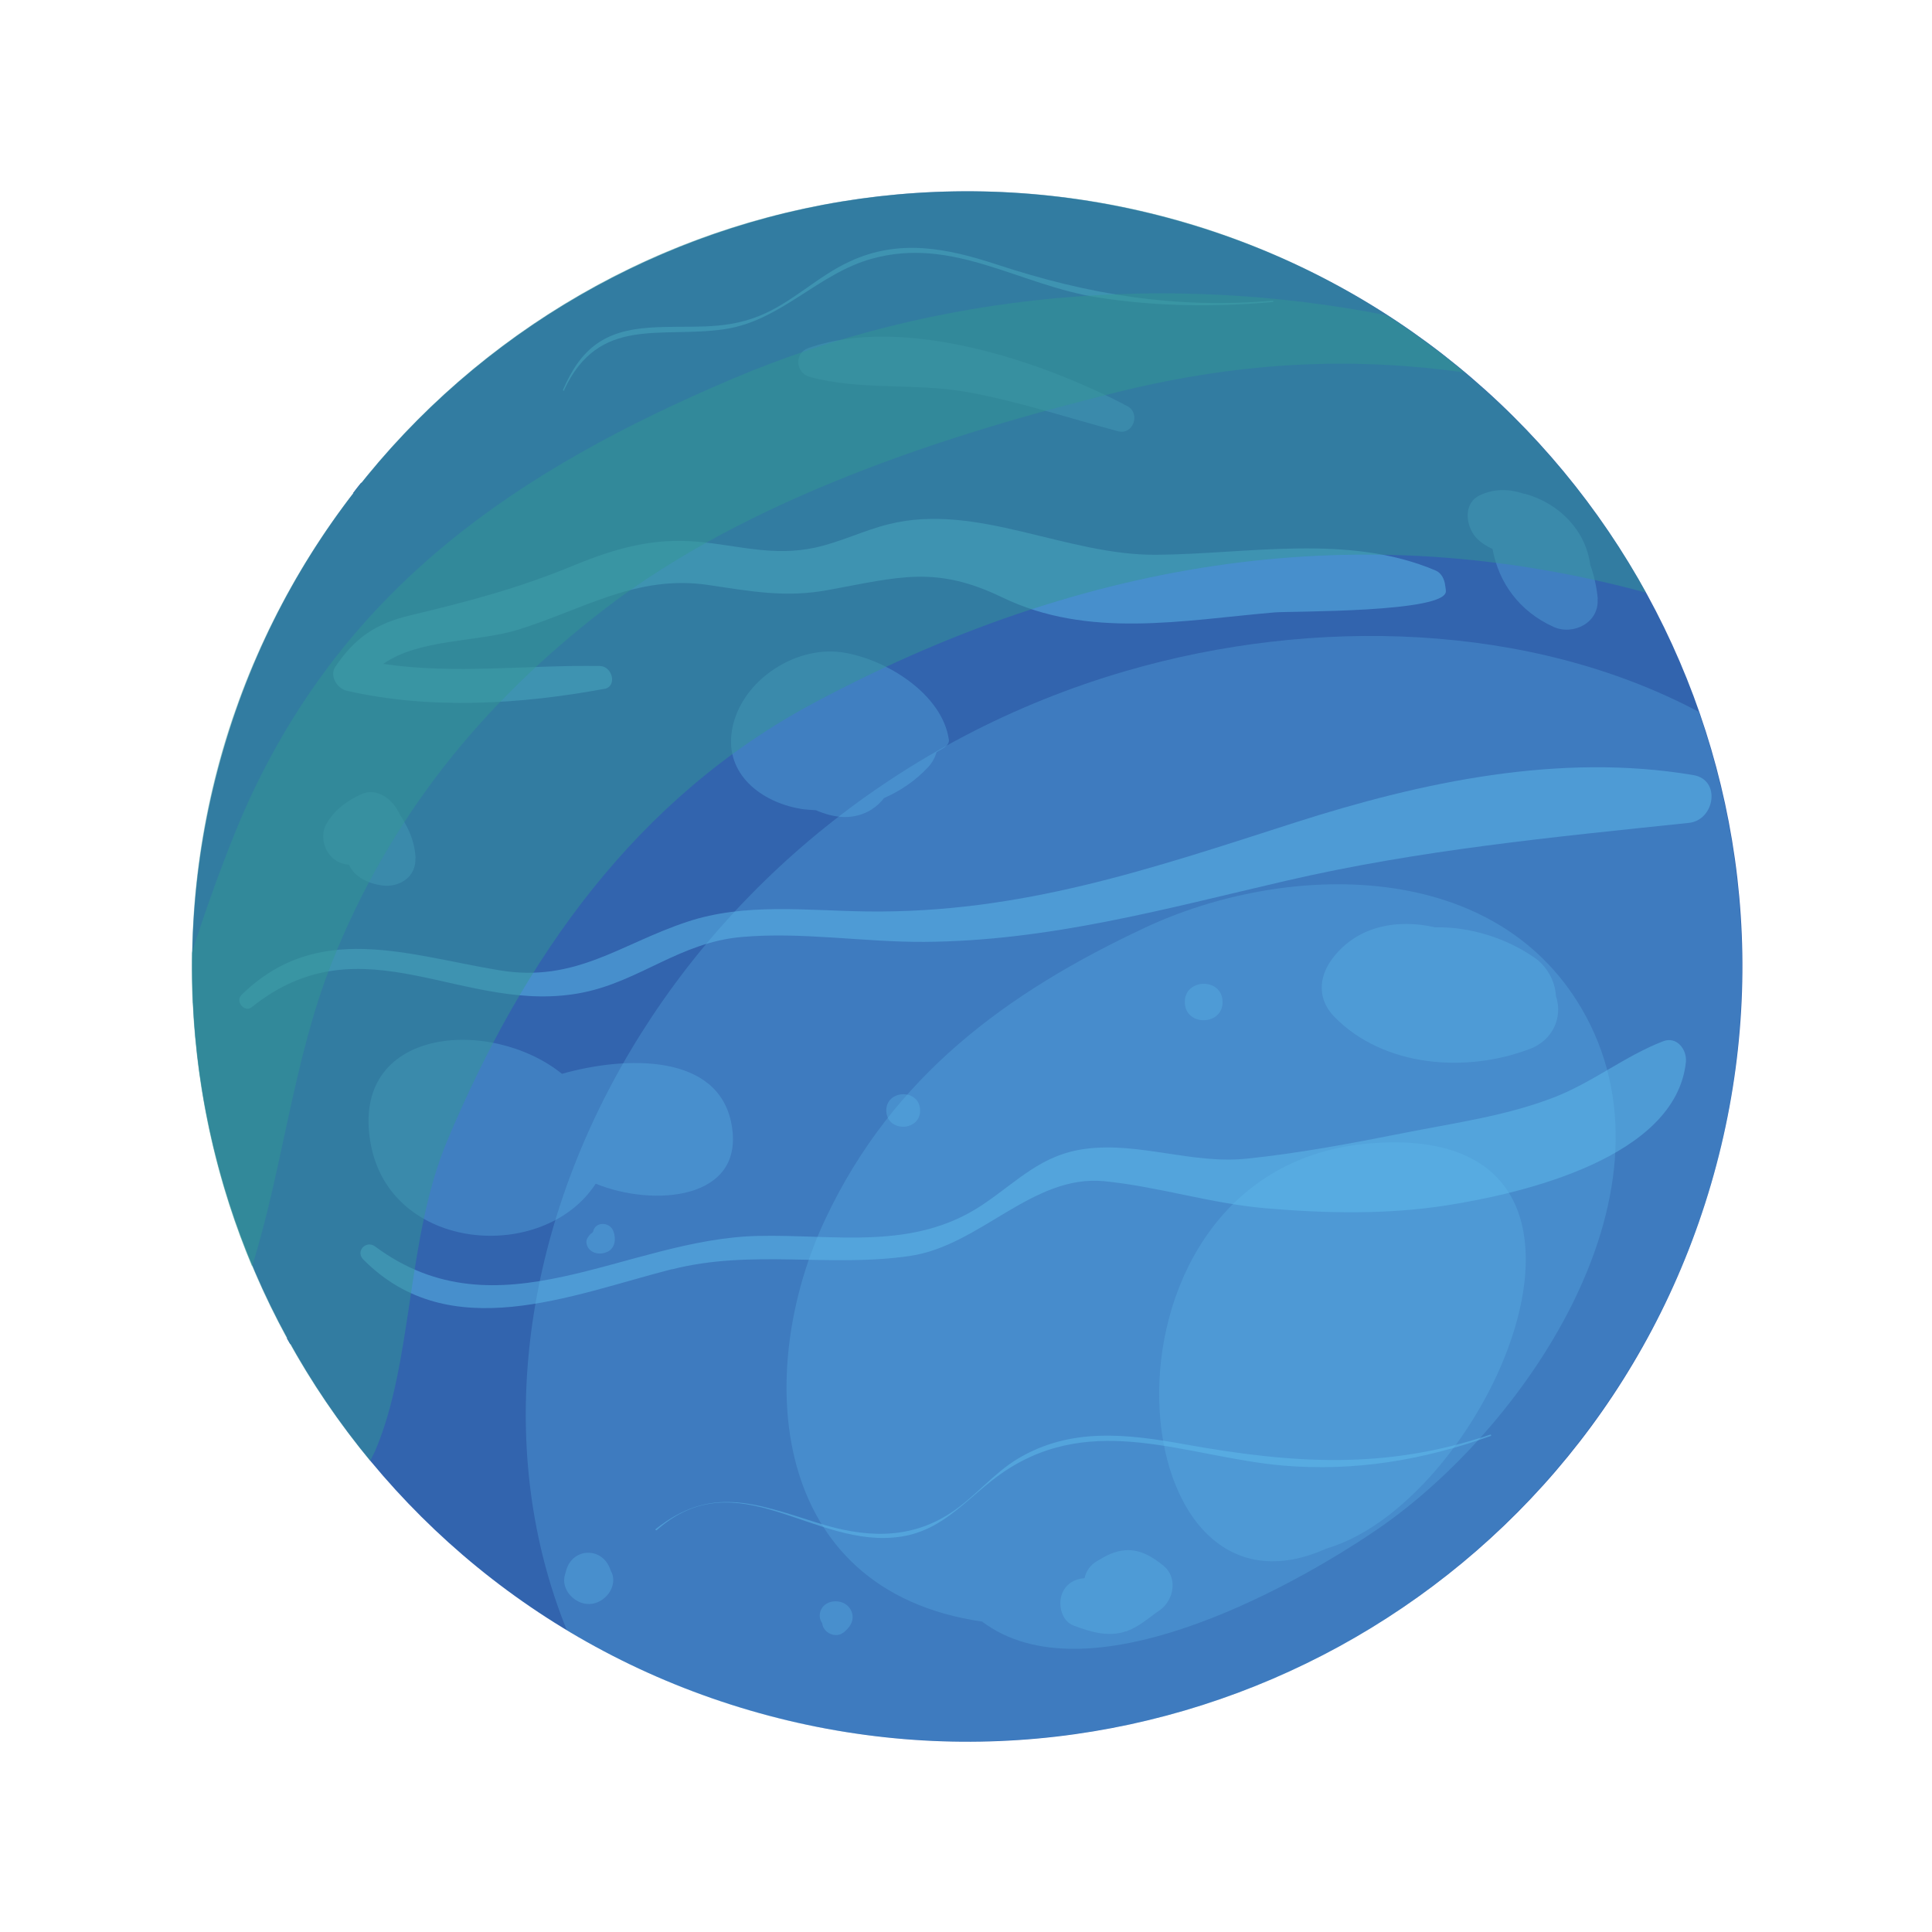 <svg width="340" height="340" viewBox="0 0 340 340" fill="none" xmlns="http://www.w3.org/2000/svg">
<path d="M39.344 131.774C18.185 204.067 59.63 279.826 131.915 300.987C204.2 322.148 279.951 280.698 301.11 208.406C322.269 136.113 280.823 60.354 208.539 39.193C136.254 18.032 60.502 59.482 39.344 131.774Z" fill="#3264AE"/>
<g style="mix-blend-mode:multiply">
<path d="M208.471 238.035C193.182 235.749 178.057 232.128 162.522 231.703C146.826 231.318 133.511 235.549 118.98 240.951C111.775 243.652 104.328 246.232 96.6 246.748C87.295 247.383 79.37 243.812 71.122 240.16C64.047 236.995 57.374 235.327 50.456 235.48C50.657 235.844 50.859 236.168 51.061 236.532C54.419 236.456 57.736 236.784 60.769 237.597C71.607 240.484 80.781 247.617 92.31 248.118C104.77 248.62 116.55 243.173 127.964 238.981C142.859 233.498 157.586 232.02 173.362 233.74C186.751 235.174 199.894 238.752 213.283 239.943C231.324 241.585 249.5 233.274 266.215 227.753C275.969 224.53 286.573 221.307 296.93 220.349C297.133 219.783 297.377 219.258 297.58 218.691C268.571 220.757 235.773 242.157 208.471 238.075L208.471 238.035Z" fill="#3264AE"/>
</g>
<g style="mix-blend-mode:multiply">
<path d="M269.893 77.087C258.08 77.314 246.265 78.795 234.651 80.681C226.801 81.966 218.91 84.059 210.979 84.858C199.084 86.056 188.531 81.592 177.735 77.37C154.404 68.316 131.625 70.552 107.588 75.537C92.939 78.593 78.168 81.486 63.519 84.987C63.033 85.593 62.547 86.2 62.101 86.806C72.461 84.27 82.942 81.978 93.463 79.807C118.957 74.581 145.181 67.576 170.778 76.187C180.119 79.315 189.013 84.02 198.801 85.692C206.81 87.037 214.417 85.672 222.267 84.185C238.332 81.131 254.599 78.563 270.984 78.261C270.62 77.856 270.256 77.492 269.893 77.127L269.893 77.087Z" fill="#3264AE"/>
</g>
<g style="mix-blend-mode:screen" opacity="0.47">
<path d="M106.314 121.255C108.701 120.813 107.775 117.251 105.591 117.208C92.848 116.989 80.061 118.712 67.442 116.834C73.799 112.392 83.872 113.052 91.116 110.837C102.691 107.251 112.045 101.073 124.664 102.951C132.107 104.053 138.254 105.235 145.781 103.828C158.244 101.539 164.679 99.484 176.363 105.123C191.565 112.466 208.075 109.17 224.259 107.776C226.97 107.537 254.884 107.857 254.444 103.972C254.444 103.648 254.364 103.324 254.324 103.001C254.204 101.949 253.679 100.856 252.669 100.409C237.304 93.875 219.701 97.493 203.559 97.633C187.579 97.774 171.976 88.407 156.476 92.231C152.025 93.317 147.895 95.416 143.404 96.381C136.12 97.949 129.973 95.999 122.894 95.342C115.047 94.603 108.41 96.456 101.124 99.44C91.085 103.594 82.546 105.808 72.146 108.303C66.076 109.752 62.472 112.255 59.026 117.308C57.932 118.925 59.304 121.152 61.003 121.559C75.765 124.937 91.665 123.946 106.435 121.215L106.314 121.255Z" fill="#60BFEE"/>
</g>
<g style="mix-blend-mode:screen" opacity="0.47">
<path d="M118.234 223.39C132.277 219.808 146.068 223.104 160.19 221.018C172.572 219.173 181.691 206.643 194.352 207.874C203.817 208.817 213.158 211.823 222.826 212.645C233.303 213.549 244.225 213.766 254.625 212.12C267.937 210.034 294.929 203.758 296.691 186.889C296.896 184.745 295.12 182.315 292.691 183.242C285.891 185.863 280.221 190.549 273.34 193.17C264.84 196.436 255.817 197.637 246.955 199.406C237.81 201.215 228.705 202.942 219.439 203.901C209.769 204.9 200.591 200.963 191.123 202.164C183.233 203.165 179.14 207.853 172.864 212.053C160.676 220.169 147.047 217.198 133.413 217.503C110.07 217.999 87.755 235.488 66.012 219.356C64.436 218.181 62.491 220.201 63.946 221.66C79.136 237.014 100.469 227.898 118.275 223.35L118.234 223.39Z" fill="#60BFEE"/>
</g>
<g style="mix-blend-mode:screen" opacity="0.47">
<path d="M102.643 174.657C112.678 172.606 119.686 165.859 130.448 164.902C141.089 163.945 151.969 165.821 162.65 165.754C184.577 165.621 205.014 159.943 226.179 155.035C249.772 149.563 273.239 147.329 297.232 144.811C301.764 144.332 302.947 137.213 297.972 136.397C274.472 132.441 250.273 137.588 227.892 144.76C202.515 152.9 179.688 160.759 152.503 160.4C142.025 160.264 131.104 158.834 120.945 162.219C109.208 166.088 101.31 172.996 87.882 170.753C71.622 168.061 55.812 162.012 42.485 175.103C41.35 176.235 43.047 178.26 44.302 177.25C63.944 161.497 81.681 178.918 102.643 174.657Z" fill="#60BFEE"/>
</g>
<g style="mix-blend-mode:screen" opacity="0.47">
<path d="M158.587 270.417C166.397 269.214 170.491 263.191 176.686 258.991C192.559 248.331 208.852 256.444 225.841 257.923C238.502 258.992 250.48 256.944 262.339 252.712C262.5 252.671 262.42 252.429 262.258 252.469C243.802 258.716 227.419 257.561 208.531 254.178C198.339 252.344 188.429 251.158 179.157 256.688C174.784 259.312 171.623 263.395 167.412 266.181C159.921 271.148 151.912 270.571 143.663 267.93C132.744 264.476 125.021 261.472 115.423 269.066C115.261 269.187 115.423 269.389 115.585 269.268C129.842 256.704 143.333 272.784 158.547 270.417L158.587 270.417Z" fill="#60BFEE"/>
</g>
<g style="mix-blend-mode:screen" opacity="0.47">
<path d="M99.263 68.648C105.429 55.426 116.347 59.608 127.555 57.923C137.469 56.439 143.953 48.154 153.423 45.536C167.709 41.55 179.349 50.183 193.181 52.345C203.293 53.937 213.771 54.072 223.967 53.155C224.129 53.155 224.129 52.872 223.967 52.912C206.853 54.386 191.564 51.858 175.389 46.536C166.573 43.652 158.242 41.982 149.538 46.017C143.831 48.639 139.415 53.286 133.546 55.625C126.989 58.246 121.043 57.186 114.246 57.663C106.397 58.219 102.266 61.248 99.101 68.567C99.02 68.729 99.263 68.85 99.344 68.689L99.263 68.648Z" fill="#60BFEE"/>
</g>
<g style="mix-blend-mode:screen" opacity="0.3">
<path d="M269.266 184.587C273.232 183.054 275.098 179.051 273.809 175.247C273.691 172.657 272.198 169.985 269.975 168.485C265.165 165.161 258.735 163.048 252.586 163.202C245.872 161.656 238.71 162.941 234.373 168.842C231.982 172.116 231.896 175.96 234.845 178.958C243.532 187.83 258.094 188.861 269.225 184.587L269.266 184.587Z" fill="#60BFEE"/>
</g>
<g style="mix-blend-mode:screen" opacity="0.3">
<path d="M215.147 176.181C214.951 171.932 208.316 172.207 208.512 176.496C208.709 180.744 215.344 180.47 215.147 176.181Z" fill="#60BFEE"/>
</g>
<g style="mix-blend-mode:screen" opacity="0.3">
<path d="M104.864 208.322C115.053 212.462 131.156 211.189 128.746 197.915C126.497 185.329 110.112 185.793 98.902 188.974C86.212 178.802 61.532 180.793 65.227 201.23C68.68 220.412 95.662 222.39 104.823 208.322L104.864 208.322Z" fill="#60BFEE"/>
</g>
<g style="mix-blend-mode:screen" opacity="0.3">
<path d="M106.911 220.301C108.287 219.615 108.451 217.956 107.927 216.62C107.282 215.001 104.733 214.917 104.367 216.778C104.367 216.778 104.286 216.858 104.286 216.899C104.164 216.98 104.043 217.101 103.962 217.141C103.719 217.343 103.557 217.586 103.395 217.869C103.07 218.354 103.191 219.042 103.473 219.528C104.2 220.661 105.697 220.866 106.87 220.301L106.911 220.301Z" fill="#60BFEE"/>
</g>
<g style="mix-blend-mode:screen" opacity="0.3">
<path d="M153.457 142.396C154.307 141.871 154.996 141.185 155.563 140.457C158.477 139.166 161.109 137.389 163.338 135.005C164.107 134.157 164.554 133.267 164.838 132.337C165.324 132.095 165.81 131.812 166.336 131.449C166.7 131.166 167.065 130.681 166.985 130.195C165.863 122.183 155.959 115.939 148.153 114.796C139.538 113.571 129.698 120.314 128.715 129.255C127.896 136.86 134.686 141.481 141.441 142.421C142.169 142.503 142.898 142.544 143.585 142.586C146.78 143.965 150.218 144.455 153.497 142.396L153.457 142.396Z" fill="#60BFEE"/>
</g>
<g style="mix-blend-mode:screen" opacity="0.3">
<path d="M73.141 151.03C73.022 149.047 72.539 147.347 71.651 145.566C71.409 145.12 71.167 144.675 70.925 144.23C70.763 143.987 70.602 143.703 70.441 143.46C70.32 143.217 69.795 142.165 70.279 143.177C69.19 140.788 66.442 138.478 63.568 139.769C61.018 140.939 58.831 142.555 57.452 144.98C56.439 146.719 56.84 149.066 58.092 150.524C59.021 151.618 60.154 152.064 61.407 152.188C62.456 154.414 64.882 155.51 67.309 155.837C70.302 156.205 73.299 154.307 73.101 150.949L73.141 151.03Z" fill="#60BFEE"/>
</g>
<g style="mix-blend-mode:screen" opacity="0.3">
<path d="M281.183 105.383C280.984 103.279 280.541 101.296 279.856 99.393C279.055 93.404 274.49 88.624 268.424 86.916C268.302 86.916 268.14 86.876 267.979 86.835C265.512 86.022 262.882 85.978 260.372 87.189C257.417 88.642 257.978 92.607 259.756 94.592C260.564 95.484 261.574 96.092 262.666 96.619C263.75 102.568 267.385 107.59 273.369 110.309C276.846 111.891 281.501 109.591 281.143 105.342L281.183 105.383Z" fill="#60BFEE"/>
</g>
<g style="mix-blend-mode:screen" opacity="0.3">
<path d="M198.131 287.099C200.438 286.333 202.18 284.677 204.123 283.344C206.593 281.607 207.327 277.603 204.74 275.536C202.841 273.996 200.699 272.658 198.109 272.816C196.086 272.935 194.548 273.823 192.888 274.833C191.835 275.478 191.105 276.57 190.861 277.743C189.081 277.822 187.462 278.831 186.852 280.61C186.203 282.511 186.846 285.304 188.949 286.075C191.901 287.171 194.974 288.147 198.09 287.099L198.131 287.099Z" fill="#60BFEE"/>
</g>
<g style="mix-blend-mode:screen" opacity="0.3">
<path d="M161.923 195.288C161.726 191.485 155.819 191.76 155.976 195.564C156.173 199.367 162.08 199.092 161.923 195.288Z" fill="#60BFEE"/>
</g>
<g style="mix-blend-mode:screen" opacity="0.3">
<path d="M107.605 276.703L107.283 275.893C105.75 272.209 100.814 272.445 99.677 276.247L99.433 277.096C98.62 279.766 101.206 282.399 103.795 282.281C106.425 282.163 108.735 279.294 107.646 276.703L107.605 276.703Z" fill="#60BFEE"/>
</g>
<g style="mix-blend-mode:screen" opacity="0.3">
<path d="M148.37 287.357C149.504 286.468 150.396 285.296 149.912 283.758C149.429 282.301 147.933 281.611 146.476 281.852C144.412 282.213 143.722 284.316 144.691 285.653C144.731 286.057 144.892 286.462 145.215 286.867C145.942 287.718 147.358 288.084 148.33 287.357L148.37 287.357Z" fill="#60BFEE"/>
</g>
<g style="mix-blend-mode:screen" opacity="0.3">
<path d="M198.415 71.49C183.498 63.58 158.993 55.334 142.236 61.26C139.727 62.147 140.005 65.627 142.472 66.318C151.288 68.757 161 67.354 170.14 68.984C179.2 70.615 187.935 73.539 196.791 75.897C199.42 76.589 200.76 72.747 198.415 71.49Z" fill="#60BFEE"/>
</g>
<g style="mix-blend-mode:screen" opacity="0.26">
<path d="M99.824 286.929C122.178 300.391 148.586 307.627 176.623 306.329C251.875 302.747 309.973 238.857 306.391 163.637C305.761 150.204 303.149 137.334 298.957 125.272C269.243 109.494 231.136 108.513 198.233 118.058C117.695 141.459 74.379 224.344 99.784 286.969L99.824 286.929Z" fill="#60BFEE"/>
</g>
<g style="mix-blend-mode:multiply" opacity="0.47">
<path d="M65.153 257.104C65.437 256.538 65.721 255.972 66.005 255.366C72.741 239.717 71.475 217.988 78.699 200.762C92.213 168.574 111.952 140.359 143.408 123.61C194.823 96.206 243.132 91.697 289.68 104.301C265.344 60.168 217.442 31.257 163.714 33.816C88.462 37.399 30.364 101.289 33.947 176.508C35.403 207.259 46.937 235.111 65.153 257.104Z" fill="#329693"/>
</g>
<g style="mix-blend-mode:multiply" opacity="0.47">
<path d="M33.906 176.508C34.694 192.936 38.355 208.558 44.364 222.889C49.848 205.296 51.613 186.444 58.472 169.217C68.66 143.741 84.869 123.694 106.616 107.013C131.561 87.868 166.449 76.424 196.76 68.979C219.665 63.345 238.923 62.966 257.731 65.539C253.407 61.892 248.84 58.569 244.07 55.487C205.445 47.911 164.864 51.377 128.798 66.704C91.153 82.717 60.947 103.069 43.459 141.604C41.39 146.173 37.493 155.959 33.756 167.688C33.712 170.601 33.748 173.554 33.866 176.508L33.906 176.508Z" fill="#329693"/>
</g>
<g style="mix-blend-mode:screen" opacity="0.26">
<path d="M172.768 285.325C191.116 299.227 226.743 279.854 242.534 269.031C267.68 251.788 296.255 210.921 279.144 178.936C263.93 150.594 226.103 151.677 201.409 163.297C177.081 174.714 157.157 189.375 145.311 214.404C132.613 241.171 135.111 279.895 172.808 285.366L172.768 285.325Z" fill="#60BFEE"/>
</g>
<g style="mix-blend-mode:screen" opacity="0.26">
<path d="M233.387 272.539C262.405 264.081 291.54 197.038 241.006 201.219C189.945 205.44 195.903 289.362 233.387 272.539Z" fill="#60BFEE"/>
</g>
</svg>
